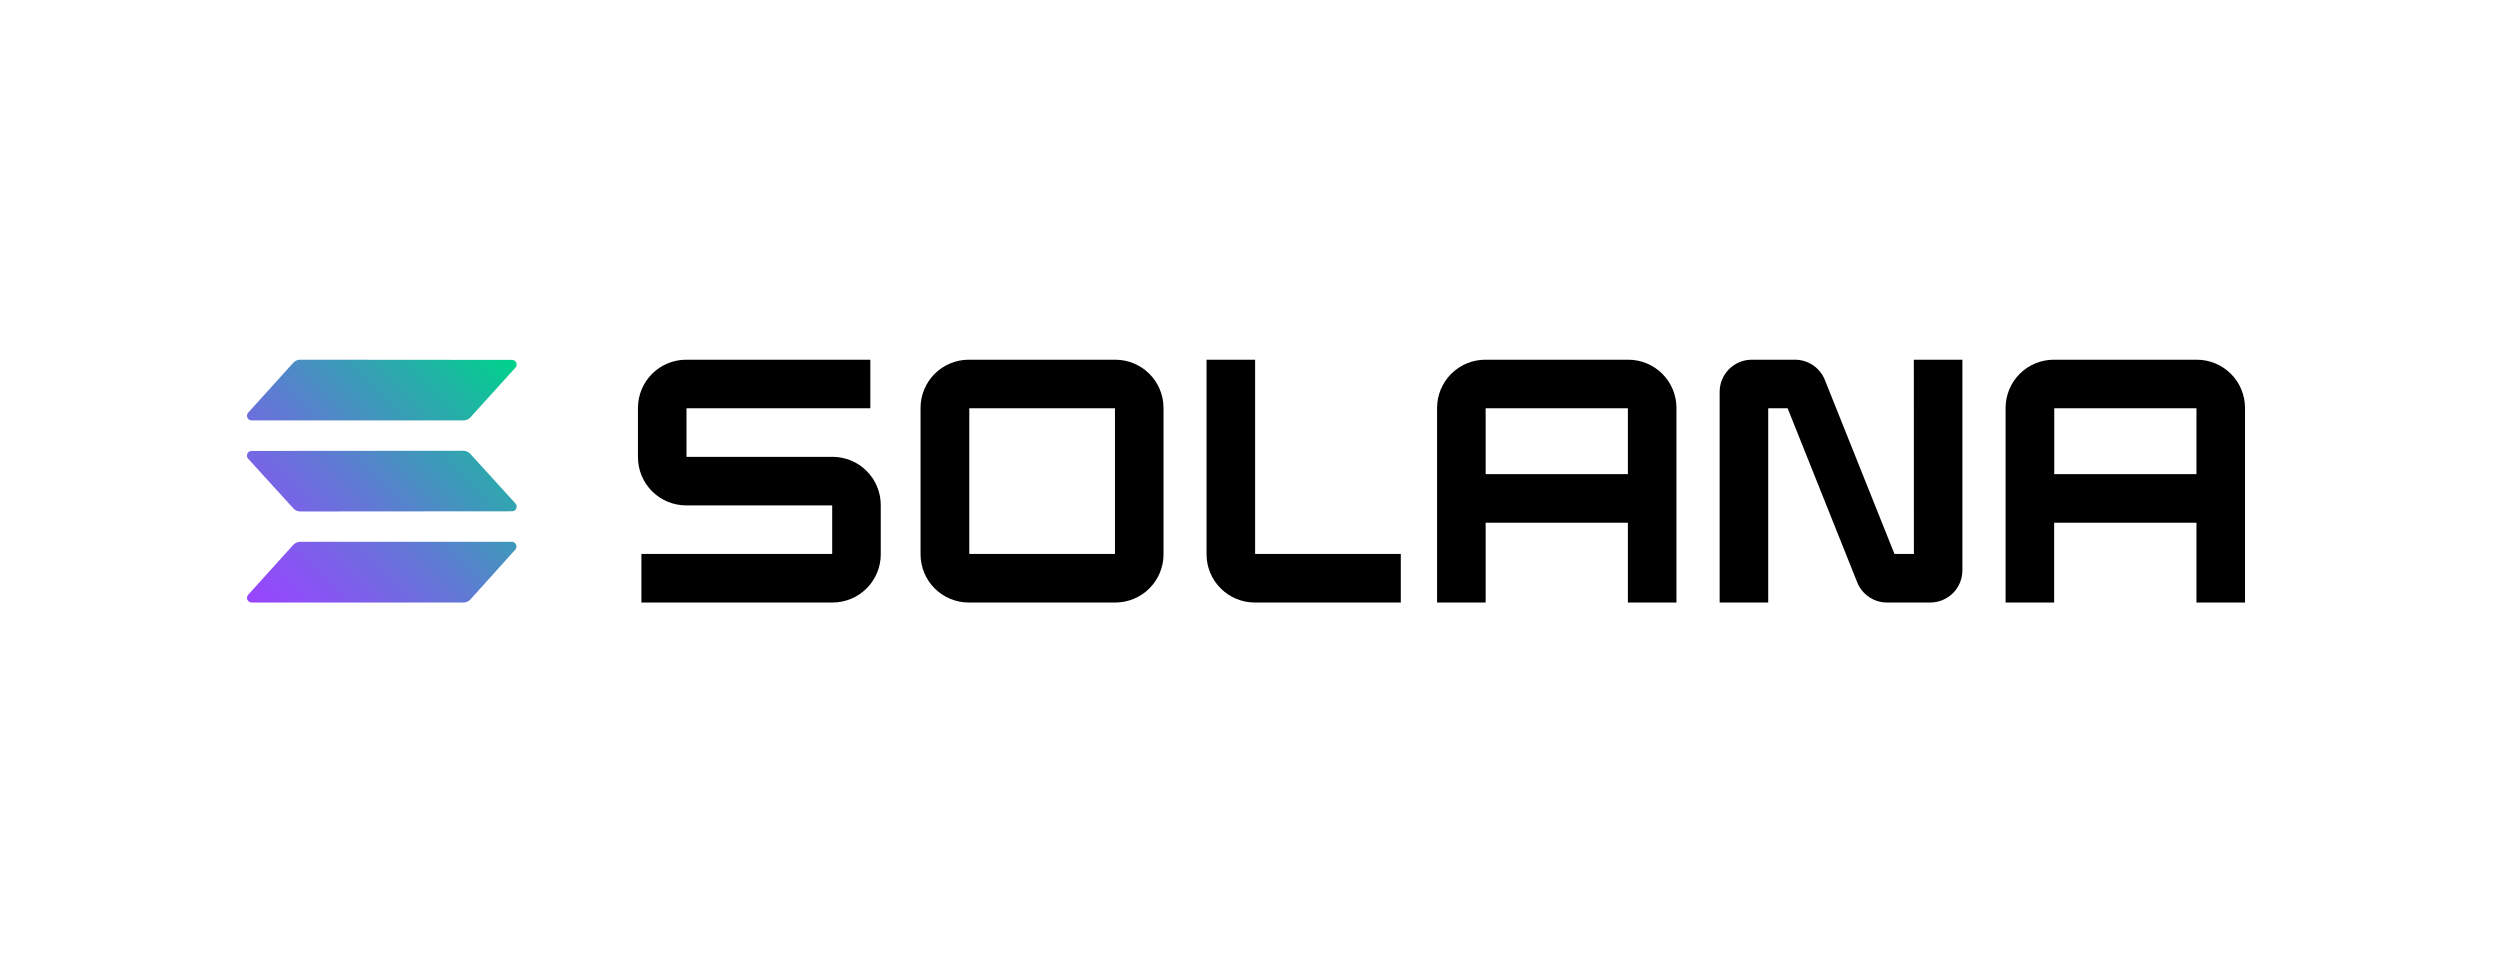 <svg width="278" height="107" viewBox="0 0 278 107" fill="none" xmlns="http://www.w3.org/2000/svg">
<path d="M92.578 50.8H76.34V45.4H96.781V40H76.302C74.88 40 73.516 40.565 72.511 41.571C71.505 42.576 70.94 43.94 70.94 45.362V50.837C70.94 52.26 71.505 53.624 72.511 54.629C73.516 55.635 74.88 56.2 76.302 56.2H92.54V61.6H71.326V67H92.578C94 67 95.364 66.435 96.369 65.429C97.375 64.424 97.94 63.06 97.94 61.638V56.163C97.94 54.74 97.375 53.376 96.369 52.371C95.364 51.365 94 50.8 92.578 50.8V50.8Z" fill="black"/>
<path d="M124.022 40H107.724C107.02 40 106.323 40.139 105.672 40.408C105.022 40.678 104.431 41.073 103.933 41.571C103.436 42.069 103.041 42.66 102.772 43.311C102.503 43.961 102.365 44.658 102.365 45.362V61.638C102.365 62.342 102.503 63.039 102.772 63.689C103.041 64.34 103.436 64.931 103.933 65.429C104.431 65.927 105.022 66.322 105.672 66.592C106.323 66.861 107.02 67 107.724 67H124.022C125.444 67 126.808 66.435 127.813 65.429C128.819 64.424 129.384 63.06 129.384 61.638V45.362C129.384 43.94 128.819 42.576 127.813 41.571C126.808 40.565 125.444 40 124.022 40V40ZM123.984 61.6H107.784V45.4H123.984V61.6Z" fill="black"/>
<path d="M181.059 40H165.166C163.744 40 162.38 40.565 161.374 41.571C160.369 42.576 159.804 43.94 159.804 45.362V67H165.204V58.127H181.021V67H186.421V45.362C186.422 44.658 186.283 43.961 186.014 43.31C185.745 42.659 185.35 42.068 184.852 41.569C184.354 41.072 183.762 40.676 183.111 40.407C182.461 40.138 181.763 39.999 181.059 40V40ZM181.021 52.727H165.204V45.4H181.021V52.727Z" fill="black"/>
<path d="M244.284 40H228.395C227.69 39.998 226.992 40.136 226.34 40.405C225.688 40.674 225.095 41.069 224.596 41.567C224.097 42.065 223.701 42.656 223.431 43.308C223.161 43.959 223.021 44.657 223.021 45.362V67H228.421V58.127H244.246V67H249.647V45.362C249.647 43.94 249.082 42.576 248.076 41.571C247.07 40.565 245.706 40 244.284 40V40ZM244.246 52.727H228.433V45.4H244.246V52.727Z" fill="black"/>
<path d="M212.825 61.6H210.665L202.925 42.25C202.66 41.586 202.203 41.017 201.611 40.616C201.019 40.215 200.321 40 199.606 40H194.799C193.851 40 192.942 40.377 192.272 41.047C191.602 41.717 191.225 42.626 191.225 43.574V67H196.625V45.4H198.785L206.521 64.75C206.785 65.414 207.242 65.983 207.833 66.385C208.424 66.786 209.122 67 209.836 67H214.644C215.592 67 216.501 66.624 217.171 65.953C217.841 65.283 218.218 64.374 218.218 63.426V40H212.818L212.825 61.6Z" fill="black"/>
<path d="M139.568 40H134.168V61.638C134.168 63.06 134.733 64.424 135.739 65.429C136.745 66.435 138.109 67 139.531 67H155.768V61.6H139.568V40Z" fill="black"/>
<path fill-rule="evenodd" clip-rule="evenodd" d="M32.611 60.587C32.707 60.484 32.823 60.4 32.952 60.342C33.081 60.284 33.22 60.253 33.361 60.25H56.926C57.026 60.251 57.123 60.282 57.206 60.337C57.289 60.392 57.354 60.47 57.394 60.562C57.434 60.653 57.446 60.754 57.429 60.853C57.413 60.951 57.368 61.043 57.301 61.116L52.306 66.662C52.21 66.766 52.094 66.85 51.966 66.908C51.837 66.966 51.697 66.997 51.556 67H27.976C27.877 66.999 27.779 66.968 27.696 66.913C27.613 66.858 27.548 66.78 27.509 66.688C27.469 66.597 27.457 66.496 27.473 66.397C27.489 66.299 27.534 66.207 27.601 66.134L32.611 60.587ZM57.324 55.99C57.391 56.064 57.435 56.155 57.452 56.254C57.468 56.352 57.456 56.453 57.416 56.544C57.377 56.636 57.312 56.714 57.229 56.769C57.146 56.825 57.048 56.855 56.949 56.856L33.376 56.875C33.235 56.872 33.096 56.841 32.967 56.783C32.838 56.725 32.722 56.641 32.626 56.538L27.594 51.01C27.526 50.936 27.482 50.845 27.466 50.746C27.449 50.648 27.462 50.547 27.501 50.456C27.541 50.364 27.606 50.286 27.689 50.231C27.772 50.175 27.869 50.145 27.969 50.144L51.541 50.125C51.682 50.128 51.822 50.159 51.951 50.217C52.08 50.275 52.195 50.359 52.291 50.462L57.324 55.99ZM32.611 40.337C32.707 40.234 32.823 40.15 32.952 40.092C33.081 40.034 33.22 40.003 33.361 40L56.941 40.019C57.041 40.02 57.138 40.05 57.221 40.106C57.304 40.161 57.369 40.239 57.409 40.331C57.449 40.422 57.461 40.523 57.444 40.621C57.428 40.72 57.383 40.811 57.316 40.885L52.306 46.413C52.21 46.516 52.094 46.6 51.966 46.658C51.837 46.716 51.697 46.747 51.556 46.75H27.976C27.877 46.749 27.779 46.718 27.696 46.663C27.613 46.608 27.548 46.53 27.509 46.438C27.469 46.347 27.457 46.246 27.473 46.147C27.489 46.049 27.534 45.957 27.601 45.884L32.611 40.337Z" fill="url(#paint0_linear_2164_5893)"/>
<defs>
<linearGradient id="paint0_linear_2164_5893" x1="28.37" y1="67.589" x2="56.547" y2="39.411" gradientUnits="userSpaceOnUse">
<stop stop-color="#9945FF"/>
<stop offset="0.14" stop-color="#8A53F4"/>
<stop offset="0.42" stop-color="#6377D6"/>
<stop offset="0.79" stop-color="#24B0A7"/>
<stop offset="0.99" stop-color="#00D18C"/>
<stop offset="1" stop-color="#00D18C"/>
</linearGradient>
</defs>
</svg>
